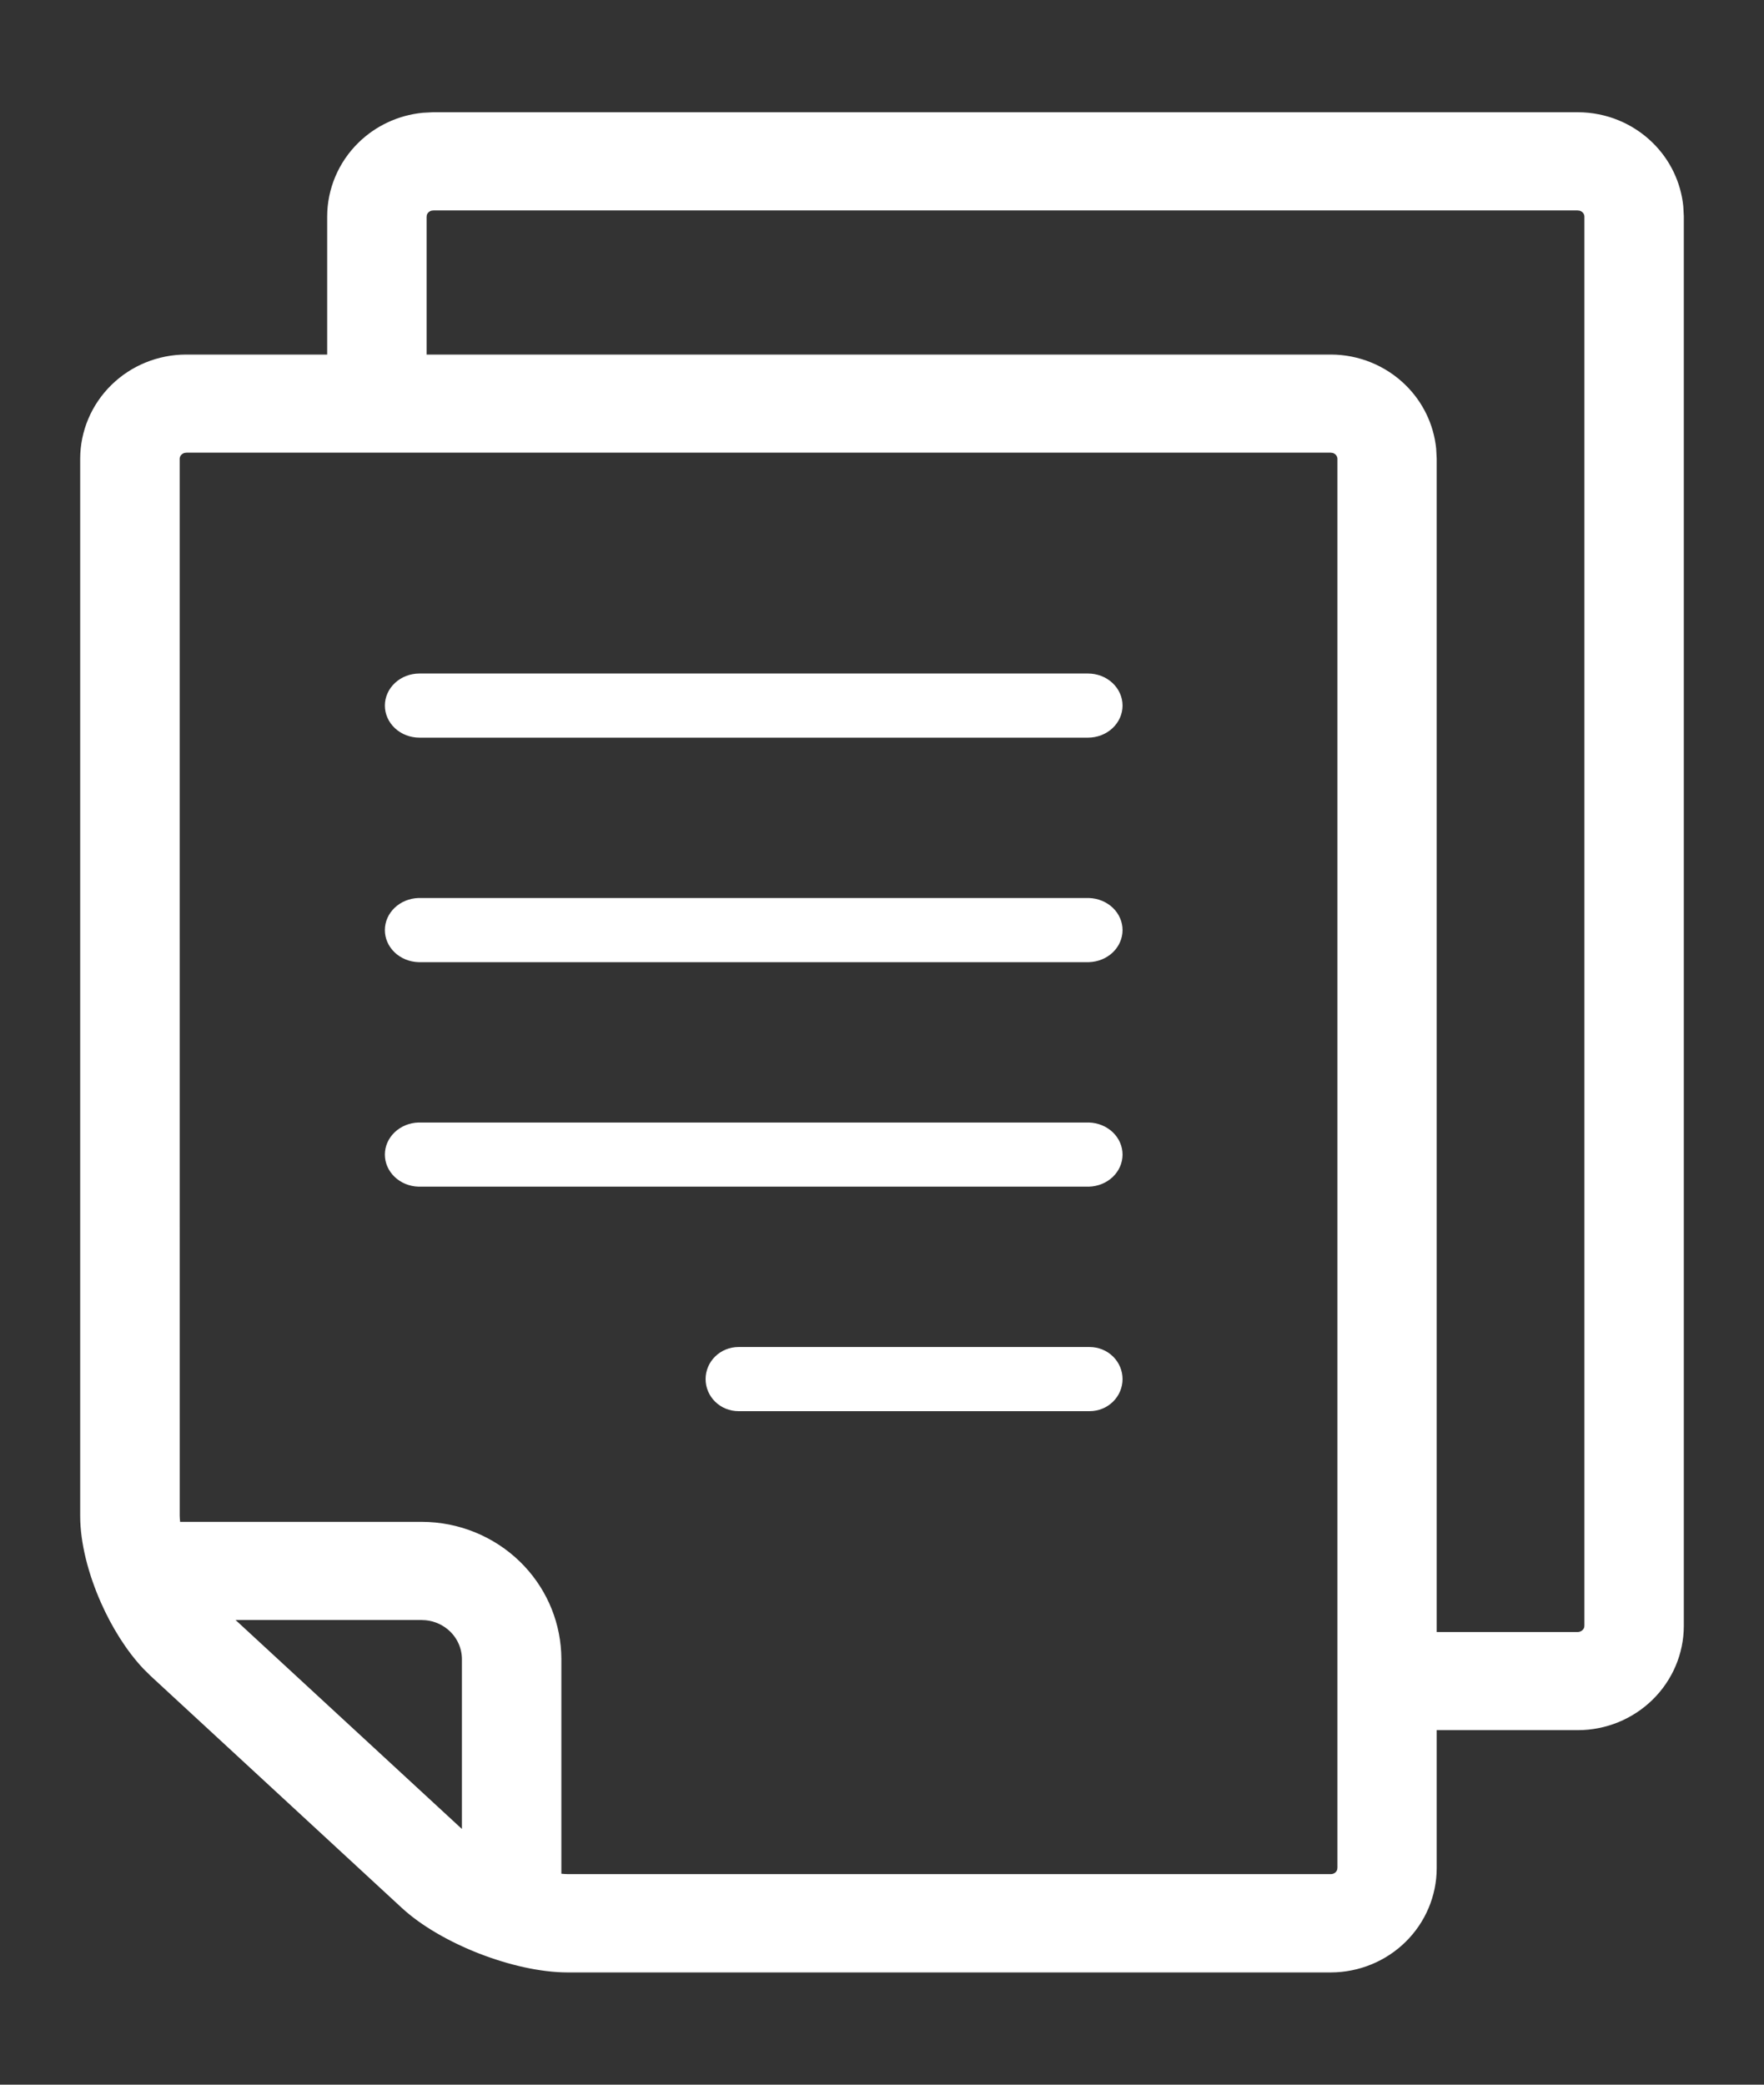 <svg width="55" height="65" viewBox="0 0 55 65" fill="none" xmlns="http://www.w3.org/2000/svg">
<rect x="0" y="0" width="55" height="65" fill="#333333" stroke="none"/>
<path d="M13.5 3.75L13.199 3.766C12.503 3.835 11.849 4.138 11.349 4.629C10.777 5.19 10.454 5.952 10.451 6.747V11.305H5.801C4.994 11.306 4.22 11.621 3.648 12.182C3.076 12.743 2.752 13.505 2.75 14.301V47.266C2.75 48.066 2.992 49 3.372 49.86C3.704 50.613 4.15 51.328 4.653 51.861L4.873 52.078L12.694 59.301C13.284 59.846 14.139 60.331 15.035 60.68C15.931 61.028 16.892 61.25 17.701 61.25H41.501C42.306 61.246 43.079 60.931 43.649 60.37C44.22 59.809 44.543 59.048 44.545 58.254V53.696H49.201C50.008 53.694 50.781 53.378 51.352 52.817C51.924 52.256 52.248 51.495 52.25 50.699V6.747L52.234 6.45C52.163 5.764 51.854 5.12 51.353 4.629C50.782 4.068 50.008 3.752 49.201 3.75H13.5ZM41.587 13.874C41.674 13.892 41.754 13.934 41.817 13.996C41.902 14.079 41.949 14.19 41.95 14.305V58.247L41.941 58.332C41.924 58.415 41.88 58.493 41.817 58.555C41.733 58.637 41.619 58.684 41.498 58.685H17.701C17.551 58.682 17.401 58.667 17.253 58.645V51.728L17.247 51.528C17.195 50.532 16.768 49.589 16.048 48.882C15.279 48.128 14.238 47.703 13.153 47.701H5.399C5.373 47.557 5.357 47.412 5.353 47.266L5.352 14.305C5.353 14.19 5.4 14.08 5.484 13.997C5.548 13.935 5.628 13.892 5.716 13.874L5.805 13.864H41.497L41.587 13.874ZM13.3 50.27C13.644 50.304 13.967 50.454 14.213 50.695C14.493 50.971 14.651 51.342 14.652 51.73V57.579C14.591 57.532 14.531 57.484 14.473 57.433L6.706 50.262H13.151L13.3 50.27ZM49.287 6.32C49.374 6.338 49.454 6.381 49.518 6.443C49.602 6.526 49.649 6.636 49.65 6.751V50.695L49.642 50.78C49.624 50.864 49.581 50.941 49.518 51.003C49.433 51.086 49.319 51.134 49.197 51.136H44.545V14.301L44.529 14.005C44.458 13.319 44.149 12.675 43.649 12.185C43.079 11.624 42.306 11.308 41.501 11.305H13.051V6.751L13.06 6.666C13.078 6.583 13.12 6.505 13.184 6.443C13.247 6.381 13.327 6.338 13.415 6.32L13.504 6.311H49.197L49.287 6.32Z" fill="white" stroke="white" stroke-width="0.5" stroke-linejoin="round"/>
<path d="M13.078 21H33.922C34.208 21 34.482 21.105 34.684 21.293C34.886 21.48 35 21.735 35 22C35 22.265 34.886 22.52 34.684 22.707C34.482 22.895 34.208 23 33.922 23H13.078C12.792 23 12.518 22.895 12.316 22.707C12.114 22.52 12 22.265 12 22C12 21.735 12.114 21.48 12.316 21.293C12.518 21.105 12.792 21 13.078 21Z" fill="white"/>
<path d="M13.047 35H33.953C34.234 35.008 34.5 35.118 34.696 35.304C34.891 35.491 35 35.74 35 36C35 36.26 34.891 36.509 34.696 36.696C34.5 36.882 34.234 36.992 33.953 37H13.047C12.766 36.992 12.5 36.882 12.305 36.696C12.109 36.509 12 36.26 12 36C12 35.74 12.109 35.491 12.305 35.304C12.5 35.118 12.766 35.008 13.047 35Z" fill="white"/>
<path d="M23.026 42H33.974C34.246 42 34.507 42.105 34.7 42.293C34.892 42.48 35 42.735 35 43C35 43.265 34.892 43.52 34.7 43.707C34.507 43.895 34.246 44 33.974 44H23.026C22.754 44 22.493 43.895 22.3 43.707C22.108 43.52 22 43.265 22 43C22 42.735 22.108 42.48 22.3 42.293C22.493 42.105 22.754 42 23.026 42Z" fill="white"/>
<path d="M13.047 28H33.953C34.234 28.009 34.5 28.118 34.696 28.304C34.891 28.491 35 28.74 35 29C35 29.26 34.891 29.509 34.696 29.696C34.5 29.882 34.234 29.991 33.953 30H13.047C12.766 29.991 12.5 29.882 12.305 29.696C12.109 29.509 12 29.26 12 29C12 28.74 12.109 28.491 12.305 28.304C12.5 28.118 12.766 28.009 13.047 28Z" fill="white"/>
</svg>

